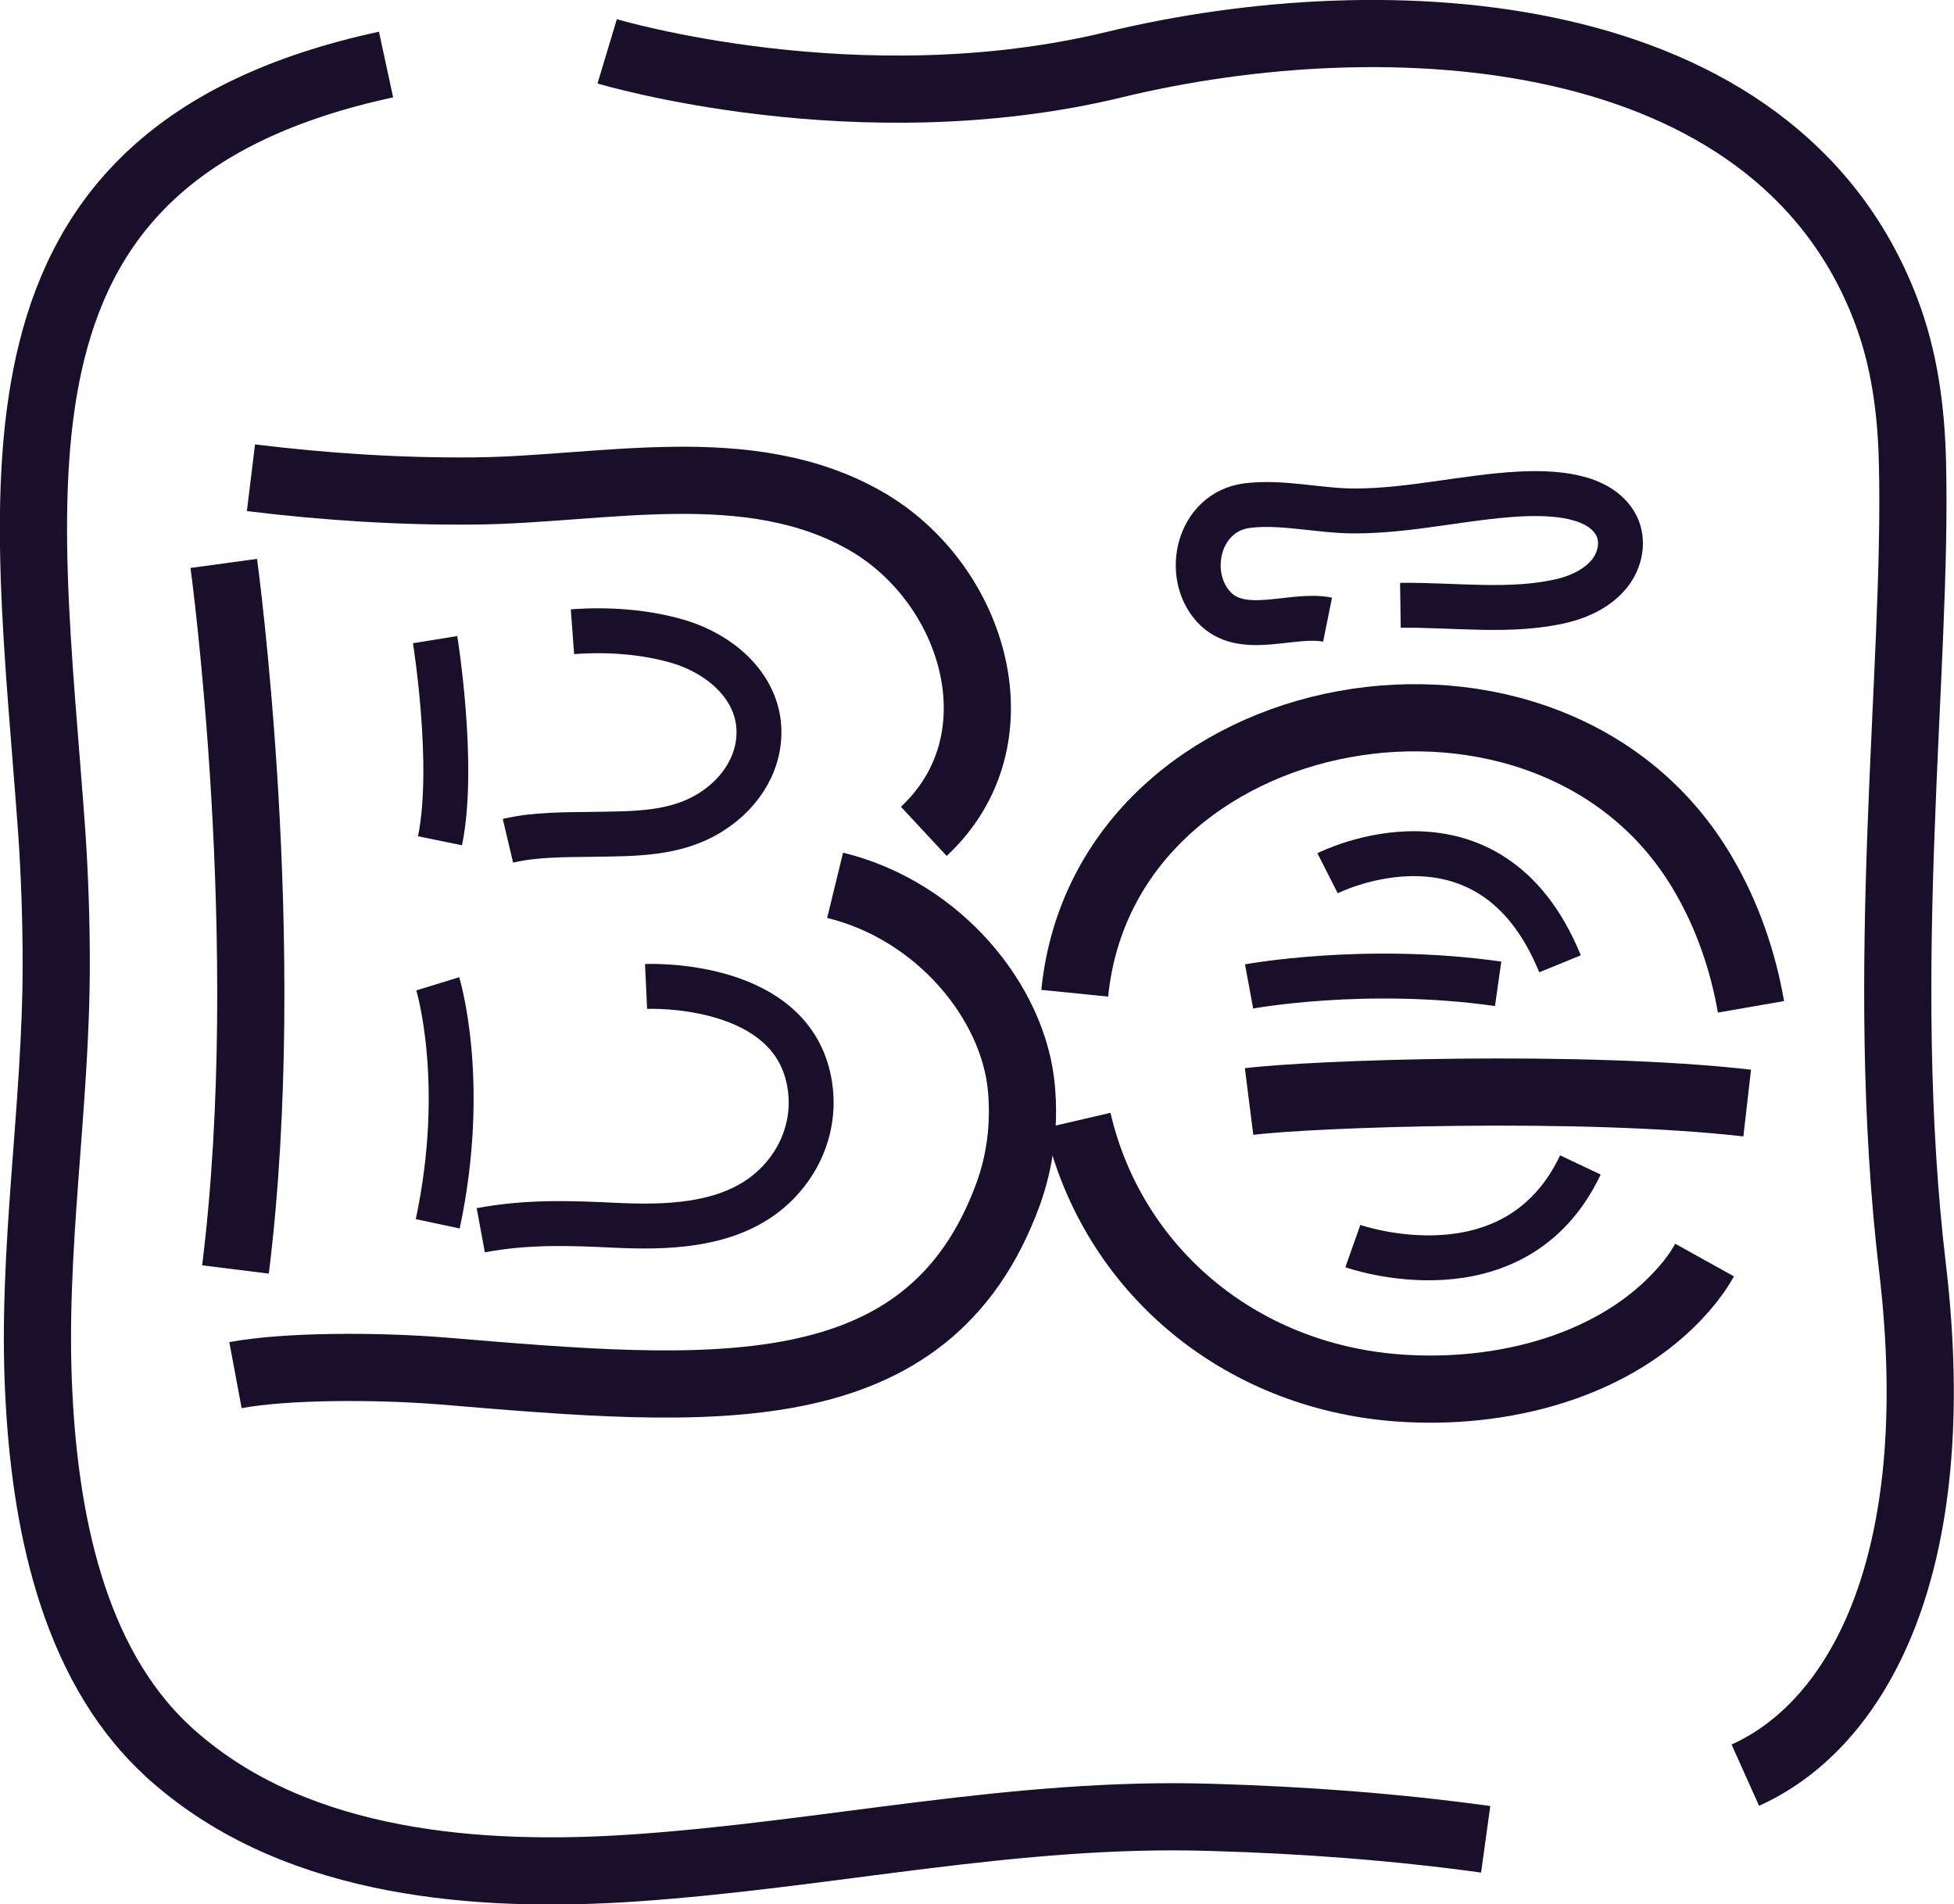 <?xml version="1.0" encoding="UTF-8"?>
<svg id="Layer_1" data-name="Layer 1" xmlns="http://www.w3.org/2000/svg" viewBox="0 0 51.78 50.46">
  <defs>
    <style>
      .cls-1 {
        stroke-width: 1.78px;
      }

      .cls-1, .cls-2 {
        stroke-linejoin: round;
      }

      .cls-1, .cls-2, .cls-3 {
        fill: none;
        stroke: #190f2b;
      }

      .cls-2, .cls-3 {
        stroke-width: 1.19px;
      }

      .cls-3 {
        stroke-miterlimit: 10;
      }
    </style>
  </defs>
  <path class="cls-1" d="m28.56,29.69c.91,3.92,4.25,6.78,8.5,7.09,2.73.2,5.77-.56,7.57-2.63.21-.24.39-.49.54-.76"/>
  <path class="cls-3" d="m33.1,26.14s3.08-.57,6.6-.07"/>
  <path class="cls-3" d="m35.18,23.14s4.29-2.18,6.16,2.4"/>
  <path class="cls-2" d="m35.18,16.42c-.94-.19-2.27.48-3.02-.34-.79-.87-.4-2.51.88-2.68.91-.12,1.92.14,2.85.14,1.5,0,2.91-.37,4.39-.45.84-.04,2.11,0,2.55.83.21.41.11.92-.18,1.28s-.74.59-1.21.71c-1.37.34-2.93.11-4.33.13"/>
  <path class="cls-1" d="m16.09,1.36s6.65,2,13.45.35C36.7-.02,47,.48,49.96,8.18c.51,1.32.69,2.71.72,4.11.13,5.48-.94,13.36,0,21.3s-1.49,12.13-4.43,13.45"/>
  <path class="cls-1" d="m39.37,48.74c-2.39-.33-4.82-.51-7.24-.58-5.21-.17-10.18.99-15.33,1.34-4.13.28-8.81-.09-12.04-2.82-.13-.11-.25-.21-.37-.33-2.51-2.35-3.2-6.2-3.36-9.39-.2-3.8.46-7.6.46-11.41,0-1.17-.04-2.35-.12-3.52C.7,12.71-.89,4.11,10.23,1.71"/>
  <path class="cls-1" d="m5.93,14.93s1.38,10.1.31,18.71"/>
  <path class="cls-1" d="m6.65,12.66c1.96.24,3.95.37,5.93.35,3.38-.03,7.29-.99,10.39.81,2.86,1.66,4.11,5.79,1.51,8.21"/>
  <path class="cls-1" d="m6.24,36.44c1.34-.25,3.75-.25,5.49-.11,7.08.59,12.87,1.12,14.99-4.7.32-.89.43-1.83.35-2.76-.19-2.3-2.19-4.74-4.94-5.41"/>
  <path class="cls-2" d="m11.53,16.95s.54,3.33.13,5.33"/>
  <path class="cls-2" d="m15.17,16.74c.94-.07,1.94,0,2.84.27,1.04.32,1.97,1.1,2.09,2.16.1.95-.42,1.82-1.26,2.35-.95.6-2.05.57-3.15.59-.73.01-1.51,0-2.23.17"/>
  <path class="cls-2" d="m11.6,26.07s.8,2.6,0,6.36"/>
  <path class="cls-2" d="m17.12,26.14s4.06-.19,4.36,2.78c.11,1.07-.38,2.12-1.28,2.78-1.09.79-2.56.83-3.87.77-1.24-.06-2.35-.1-3.59.13"/>
  <path class="cls-1" d="m28.48,26.32c.8-7.94,12.68-10.03,16.67-3.13.63,1.08,1.04,2.28,1.25,3.49"/>
  <path class="cls-1" d="m33.1,29.19c1.66-.21,8.84-.46,13.2.04"/>
  <path class="cls-2" d="m35.85,33.02s4.29,1.52,6.03-2.15"/>
</svg>